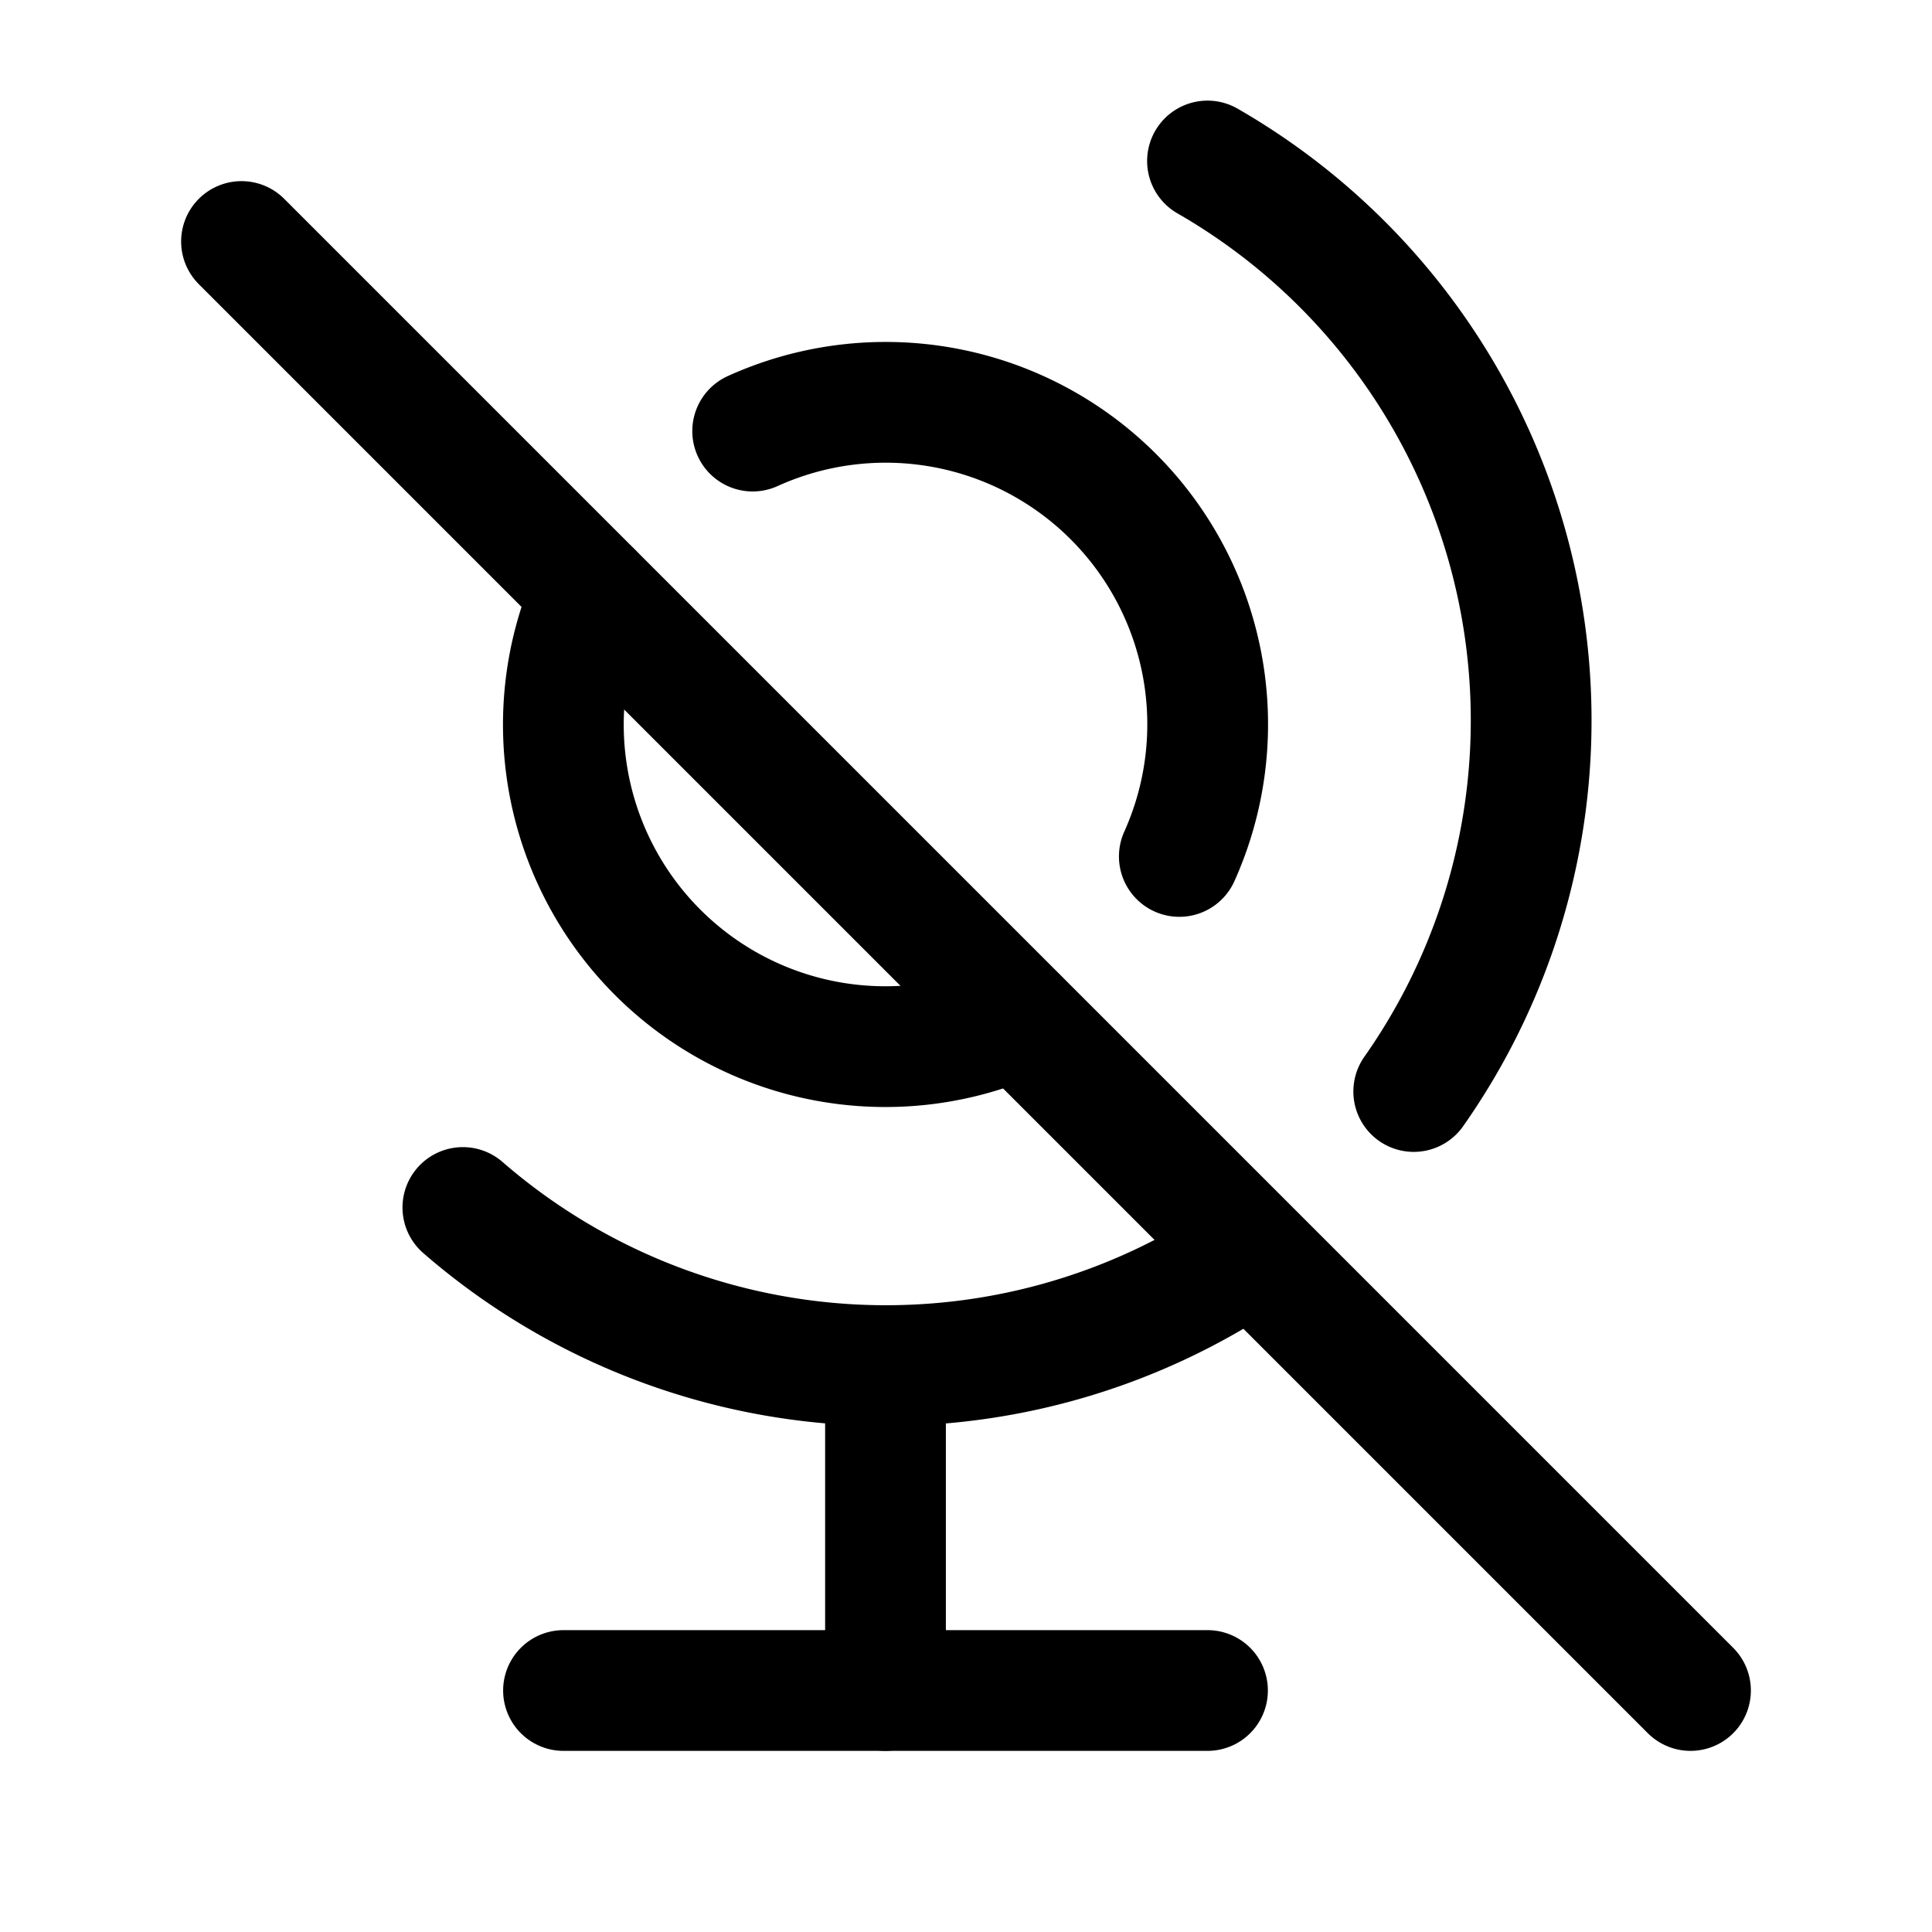 <svg xmlns="http://www.w3.org/2000/svg" class="icon icon-tabler icon-tabler-globe-off"  viewBox="0 0 24 24" stroke-width="1.5" stroke="currentColor" fill="none" stroke-linecap="round" stroke-linejoin="round">
  <path stroke="none" d="M0 0h24v24H0z" fill="none"/>
  <path d="M7.353 7.355a4 4 0 0 0 5.29 5.293m2.007 -2.009a4 4 0 0 0 -5.3 -5.284" />
  <path d="M5.75 15a8.015 8.015 0 0 0 9.792 .557m2.02 -1.998a8.015 8.015 0 0 0 -2.562 -11.559" />
  <path d="M11 17v4" />
  <path d="M7 21h8" />
  <path d="M3 3l18 18" />
</svg>


